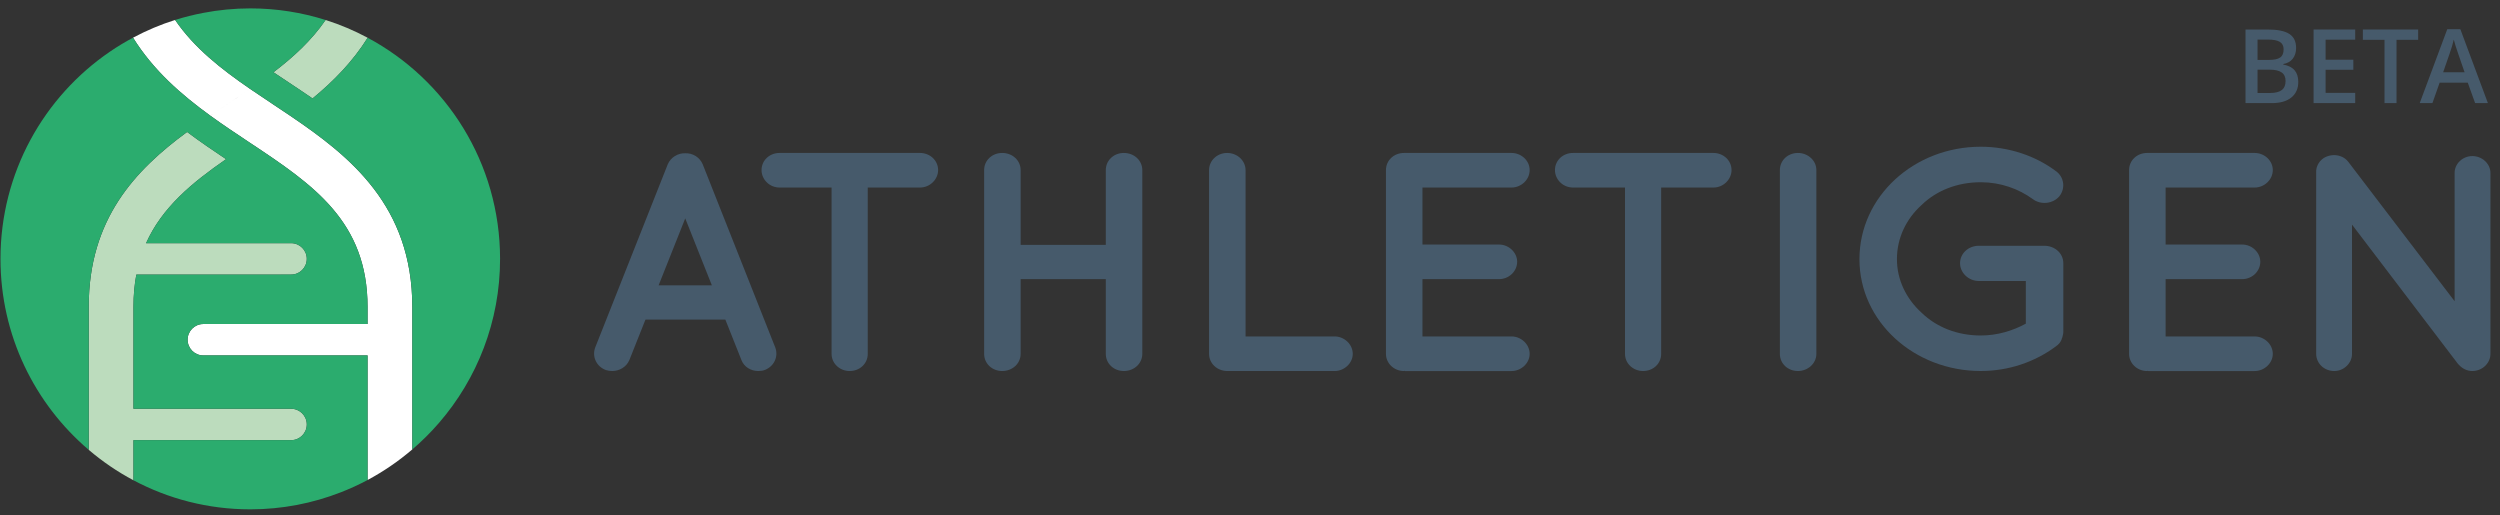 <?xml version="1.0" encoding="utf-8"?>
<!-- Generator: Adobe Illustrator 17.0.2, SVG Export Plug-In . SVG Version: 6.00 Build 0)  -->
<!DOCTYPE svg PUBLIC "-//W3C//DTD SVG 1.1//EN" "http://www.w3.org/Graphics/SVG/1.1/DTD/svg11.dtd">
<svg version="1.1" id="Layer_1" xmlns:sketch="http://www.bohemiancoding.com/sketch/ns"
	 xmlns="http://www.w3.org/2000/svg" xmlns:xlink="http://www.w3.org/1999/xlink" x="0px" y="0px" width="291px" height="60px"
	 viewBox="0 0 291 60" enable-background="new 0 0 291 60" xml:space="preserve">
<rect x="0" y="0" width="291" height="60" fill="#333333" stroke="none"/>
<title>logo</title>
<desc>Created with Sketch.</desc>
<g id="Page-1" sketch:type="MSPage">
	<g id="current-how-it-works" transform="translate(-65, -20)" sketch:type="MSArtboardGroup">
		<g id="header" sketch:type="MSLayerGroup">
			<g id="logo" transform="translate(65, 19)">
				<path id="Fill-1" sketch:type="MSShapeGroup" fill="#BCDCBD" d="M31.829,9.411c0.567,0.381,1.144,0.765,1.733,1.155
					c0.918,0.61,1.864,1.238,2.817,1.894c2.428-1.992,4.669-4.271,6.417-7.065c-1.554-0.832-3.192-1.527-4.898-2.068
					C36.274,5.69,34.168,7.632,31.829,9.411"/>
				<path id="Fill-2" sketch:type="MSShapeGroup" fill="#BCDCBD" d="M33.887,52.235c1.006,0,1.822-0.819,1.822-1.828
					c0-1.009-0.816-1.827-1.822-1.827H15.535V36.695c0-1.344,0.118-2.582,0.335-3.735h18.017c1.006,0,1.822-0.819,1.822-1.827
					c0-1.009-0.816-1.828-1.822-1.828H17.003c1.854-4.14,5.293-6.997,9.31-9.777c-1.485-0.99-3.019-2.032-4.534-3.168
					c-6.028,4.43-11.45,10.122-11.45,20.335v16.668c1.597,1.36,3.34,2.55,5.206,3.542v-4.67H33.887"/>
				<path id="Fill-3" sketch:type="MSShapeGroup" fill="#FFFFFF" d="M29.121,11.354c-3.393-2.329-6.523-4.781-8.739-8.032
					c-1.706,0.539-3.343,1.234-4.897,2.064c2.348,3.779,5.597,6.618,8.993,9.078c0.672-0.454,1.342-0.9,2.004-1.339
					C27.372,12.535,28.254,11.949,29.121,11.354z M29.356,17.479c-0.079,0.053-0.157,0.104-0.236,0.157
					c7.349,4.878,13.665,9.14,13.665,19.112v1.968H23.661c-1.006,0-1.822,0.818-1.822,1.827s0.816,1.827,1.822,1.827h19.124v14.504
					c1.867-0.998,3.61-2.196,5.206-3.562V36.748c0-11.767-7.198-17.534-14.227-22.282C32.3,15.524,30.811,16.513,29.356,17.479z
					 M33.765,14.466c-0.646-0.436-1.29-0.864-1.927-1.287c-0.916-0.608-1.825-1.212-2.717-1.824
					c-0.867,0.594-1.749,1.181-2.639,1.771c-0.662,0.44-1.332,0.885-2.004,1.339c1.489,1.079,3.006,2.086,4.486,3.069
					c0.052,0.034,0.104,0.068,0.156,0.103c0.079-0.053,0.157-0.104,0.236-0.157C30.811,16.513,32.3,15.524,33.765,14.466z"/>
				<path id="Fill-6" sketch:type="MSShapeGroup" fill="#2BAC6E" d="M42.796,5.395c-1.748,2.794-3.989,5.073-6.417,7.065
					c-0.953-0.656-1.898-1.284-2.817-1.894c-0.589-0.391-1.166-0.774-1.733-1.155c2.339-1.779,4.445-3.72,6.069-6.083
					c-2.767-0.877-5.711-1.352-8.766-1.352c-1.877,0-3.711,0.185-5.489,0.526c-1.11,0.213-2.199,0.484-3.26,0.82
					c2.216,3.251,5.346,5.703,8.739,8.032c0.891,0.612,1.801,1.217,2.717,1.824c0.637,0.423,1.281,0.851,1.927,1.287
					c7.028,4.748,14.227,10.515,14.227,22.282v16.565c1.118-0.957,2.162-1.998,3.124-3.112c4.414-5.113,7.09-11.775,7.09-19.069
					C58.206,19.984,51.964,10.301,42.796,5.395"/>
				<path id="Fill-7" sketch:type="MSShapeGroup" fill="#2BAC6E" d="M23.661,38.716h19.124v-1.968
					c0-9.972-6.315-14.234-13.665-19.112c-0.052-0.035-0.104-0.069-0.156-0.103c-1.48-0.983-2.997-1.99-4.486-3.069
					c-3.396-2.46-6.646-5.3-8.993-9.078C14.56,5.88,13.664,6.42,12.802,7.009C5.11,12.255,0.057,21.101,0.057,31.132
					c0,8.911,3.99,16.882,10.271,22.23V36.695c0-10.213,5.423-15.905,11.45-20.335c1.515,1.137,3.049,2.178,4.534,3.168
					c-4.017,2.78-7.456,5.636-9.31,9.777h16.884c1.006,0,1.822,0.819,1.822,1.828c0,1.009-0.816,1.827-1.822,1.827H15.87
					c-0.217,1.152-0.335,2.39-0.335,3.735v11.884h18.352c1.006,0,1.822,0.819,1.822,1.827c0,1.009-0.816,1.828-1.822,1.828H15.535
					v4.67c4.058,2.157,8.683,3.384,13.597,3.384c3.715,0,7.264-0.706,10.53-1.98c1.074-0.419,2.117-0.895,3.124-1.434V42.371H23.661
					c-1.006,0-1.822-0.818-1.822-1.827S22.654,38.716,23.661,38.716"/>
				<path id="Fill-8" sketch:type="MSShapeGroup" fill="#465A6B" d="M84.432,38.203h-9.301l-1.875,4.714
					c-0.345,0.798-1.148,1.269-1.99,1.269c-0.268,0-0.498-0.037-0.727-0.109c-1.109-0.398-1.645-1.559-1.263-2.611l8.458-21.356
					c0.344-0.798,1.187-1.305,2.028-1.269c0.88-0.037,1.684,0.471,2.029,1.269l8.458,21.356c0.383,1.052-0.154,2.212-1.263,2.611
					c-0.192,0.073-0.46,0.109-0.728,0.109c-0.841,0-1.645-0.471-1.951-1.269L84.432,38.203L84.432,38.203z M82.862,34.215
					l-3.1-7.796l-3.1,7.796H82.862L82.862,34.215z"/>
				<path id="Fill-9" sketch:type="MSShapeGroup" fill="#465A6B" d="M107.091,22.83h-6.086v19.362c0,1.124-0.918,1.995-2.104,1.995
					c-1.149,0-2.105-0.87-2.105-1.995V22.83h-6.047c-1.187,0-2.105-0.943-2.105-2.031c0-1.125,0.918-1.995,2.105-1.995h16.343
					c1.148,0,2.105,0.87,2.105,1.995C109.196,21.887,108.239,22.83,107.091,22.83"/>
				<path id="Fill-10" sketch:type="MSShapeGroup" fill="#465A6B" d="M114.554,42.192V20.799c0-1.125,0.918-1.995,2.105-1.995
					c1.187,0,2.143,0.87,2.143,1.995v8.702h9.913v-8.702c0-1.125,0.918-1.995,2.105-1.995s2.143,0.87,2.143,1.995v21.392
					c0,1.124-0.957,1.995-2.143,1.995s-2.105-0.87-2.105-1.995v-8.702h-9.913v8.702c0,1.124-0.957,1.995-2.143,1.995
					C115.473,44.186,114.554,43.316,114.554,42.192"/>
				<path id="Fill-11" sketch:type="MSShapeGroup" fill="#465A6B" d="M140.734,20.799c0-1.088,0.918-1.995,2.105-1.995
					c1.187,0,2.144,0.906,2.144,1.995v19.362h10.372c1.11,0,2.105,0.906,2.105,2.031c0,1.088-0.995,1.995-2.105,1.995h-12.401
					h-0.077c-1.225,0-2.143-0.906-2.143-1.995V20.799z"/>
				<path id="Fill-12" sketch:type="MSShapeGroup" fill="#465A6B" d="M161.325,42.192V20.799c0-1.125,0.918-1.995,2.105-1.995h0.038
					h0.077h12.401c1.11,0,2.105,0.87,2.105,1.995c0,1.124-0.995,2.031-2.105,2.031h-10.372v6.635h8.918
					c1.149,0,2.105,0.942,2.105,1.995c0,1.124-0.957,2.03-2.105,2.03h-8.918v6.672h10.372c1.11,0,2.105,0.906,2.105,2.031
					c0,1.088-0.995,1.995-2.105,1.995h-12.401c-0.077,0-0.077-0.037-0.077-0.037l-0.038,0.037
					C162.244,44.186,161.325,43.28,161.325,42.192"/>
				<path id="Fill-13" sketch:type="MSShapeGroup" fill="#465A6B" d="M199.446,22.83h-6.086v19.362c0,1.124-0.918,1.995-2.105,1.995
					c-1.149,0-2.105-0.87-2.105-1.995V22.83h-6.047c-1.187,0-2.105-0.943-2.105-2.031c0-1.125,0.919-1.995,2.105-1.995h16.343
					c1.148,0,2.105,0.87,2.105,1.995C201.551,21.887,200.594,22.83,199.446,22.83"/>
				<path id="Fill-14" sketch:type="MSShapeGroup" fill="#465A6B" d="M207.177,20.799c0-1.125,0.919-1.995,2.105-1.995
					c1.148,0,2.143,0.87,2.143,1.995v21.392c0,1.124-0.995,1.995-2.143,1.995c-1.187,0-2.105-0.87-2.105-1.995V20.799"/>
				<path id="Fill-15" sketch:type="MSShapeGroup" fill="#465A6B" d="M216.439,31.168c0-7.288,6.353-13.089,14.123-13.089
					c3.254,0,6.354,1.052,8.727,2.828c0.995,0.689,1.148,2.031,0.421,2.937c-0.727,0.87-2.143,1.052-3.1,0.326
					c-1.646-1.197-3.751-1.958-6.047-1.958c-2.756,0-5.167,0.979-6.889,2.647c-1.799,1.631-2.871,3.843-2.871,6.308
					c0,2.393,1.072,4.605,2.871,6.237c1.722,1.668,4.133,2.647,6.889,2.647c1.914,0,3.713-0.544,5.243-1.378v-4.967h-5.473
					c-1.187,0-2.182-0.943-2.182-2.067c0-1.161,0.995-2.031,2.182-2.031h7.54h0.039h0.038c1.225,0,2.22,0.87,2.22,2.031v8.013
					c0,0.254-0.077,0.399-0.115,0.616c-0.039,0.073-0.039,0.109-0.076,0.181v0.037c-0.115,0.327-0.345,0.617-0.728,0.87
					c-2.411,1.777-5.435,2.828-8.688,2.828C222.793,44.186,216.439,38.421,216.439,31.168"/>
				<path id="Fill-16" sketch:type="MSShapeGroup" fill="#465A6B" d="M247.825,42.192V20.799c0-1.125,0.918-1.995,2.105-1.995h0.039
					h0.077h12.401c1.11,0,2.105,0.87,2.105,1.995c0,1.124-0.995,2.031-2.105,2.031h-10.372v6.635h8.918
					c1.148,0,2.105,0.942,2.105,1.995c0,1.124-0.957,2.03-2.105,2.03h-8.918v6.672h10.372c1.11,0,2.105,0.906,2.105,2.031
					c0,1.088-0.995,1.995-2.105,1.995h-12.401c-0.077,0-0.077-0.037-0.077-0.037l-0.039,0.037
					C248.743,44.186,247.825,43.28,247.825,42.192"/>
				<path id="Fill-17" sketch:type="MSShapeGroup" fill="#465A6B" d="M273.774,42.192c0,1.088-0.956,1.995-2.066,1.995
					c-1.187,0-2.105-0.906-2.105-1.995V21.125c0-0.001,0,0,0-0.037c-0.039-0.616,0.268-1.269,0.842-1.668
					c0.957-0.616,2.258-0.435,2.909,0.435l12.363,16.207V21.125c0-1.052,0.918-1.958,2.066-1.958c1.149,0,2.105,0.907,2.105,1.958
					v21.066c0,1.088-0.956,1.995-2.105,1.995c-0.612,0-1.187-0.29-1.569-0.725c-0.076-0.073-0.153-0.145-0.192-0.218l-12.248-16.099
					V42.192"/>
				
					<g id="Rectangle-787-_x2B_-beta-2" transform="translate(262, 0)" sketch:type="MSTextLayer" sketch:alignment="middle">
					<g enable-background="new    ">
						<path fill="#465A6B" d="M-0.622,4.434h2.543c1.18,0,2.032,0.172,2.558,0.516s0.788,0.887,0.788,1.629
							c0,0.5-0.129,0.916-0.387,1.248S4.251,8.367,3.767,8.453v0.059c0.602,0.113,1.044,0.337,1.327,0.671s0.425,0.786,0.425,1.356
							c0,0.77-0.269,1.372-0.806,1.808S3.429,13,2.472,13h-3.094V4.434z M0.778,7.973h1.348c0.586,0,1.014-0.093,1.283-0.278
							s0.404-0.501,0.404-0.946c0-0.402-0.146-0.693-0.437-0.873s-0.753-0.27-1.386-0.27H0.778V7.973z M0.778,9.109v2.713h1.488
							c0.586,0,1.028-0.112,1.327-0.337s0.448-0.579,0.448-1.063c0-0.445-0.152-0.775-0.457-0.99S2.817,9.109,2.196,9.109H0.778z"/>
						<path fill="#465A6B" d="M12.146,13H7.3V4.434h4.846v1.184H8.7v2.332h3.229v1.172H8.7v2.689h3.445V13z"/>
						<path fill="#465A6B" d="M16.956,13h-1.4V5.635h-2.52V4.434h6.439v1.201h-2.52V13z"/>
						<path fill="#465A6B" d="M26.103,13l-0.855-2.379h-3.275L21.134,13h-1.477l3.205-8.602h1.523L27.591,13H26.103z M24.878,9.414
							l-0.803-2.332c-0.059-0.156-0.14-0.402-0.243-0.738s-0.175-0.582-0.214-0.738c-0.105,0.48-0.26,1.006-0.463,1.576
							l-0.773,2.232H24.878z"/>
					</g>
				</g>
			</g>
		</g>
	</g>
</g>
</svg>
